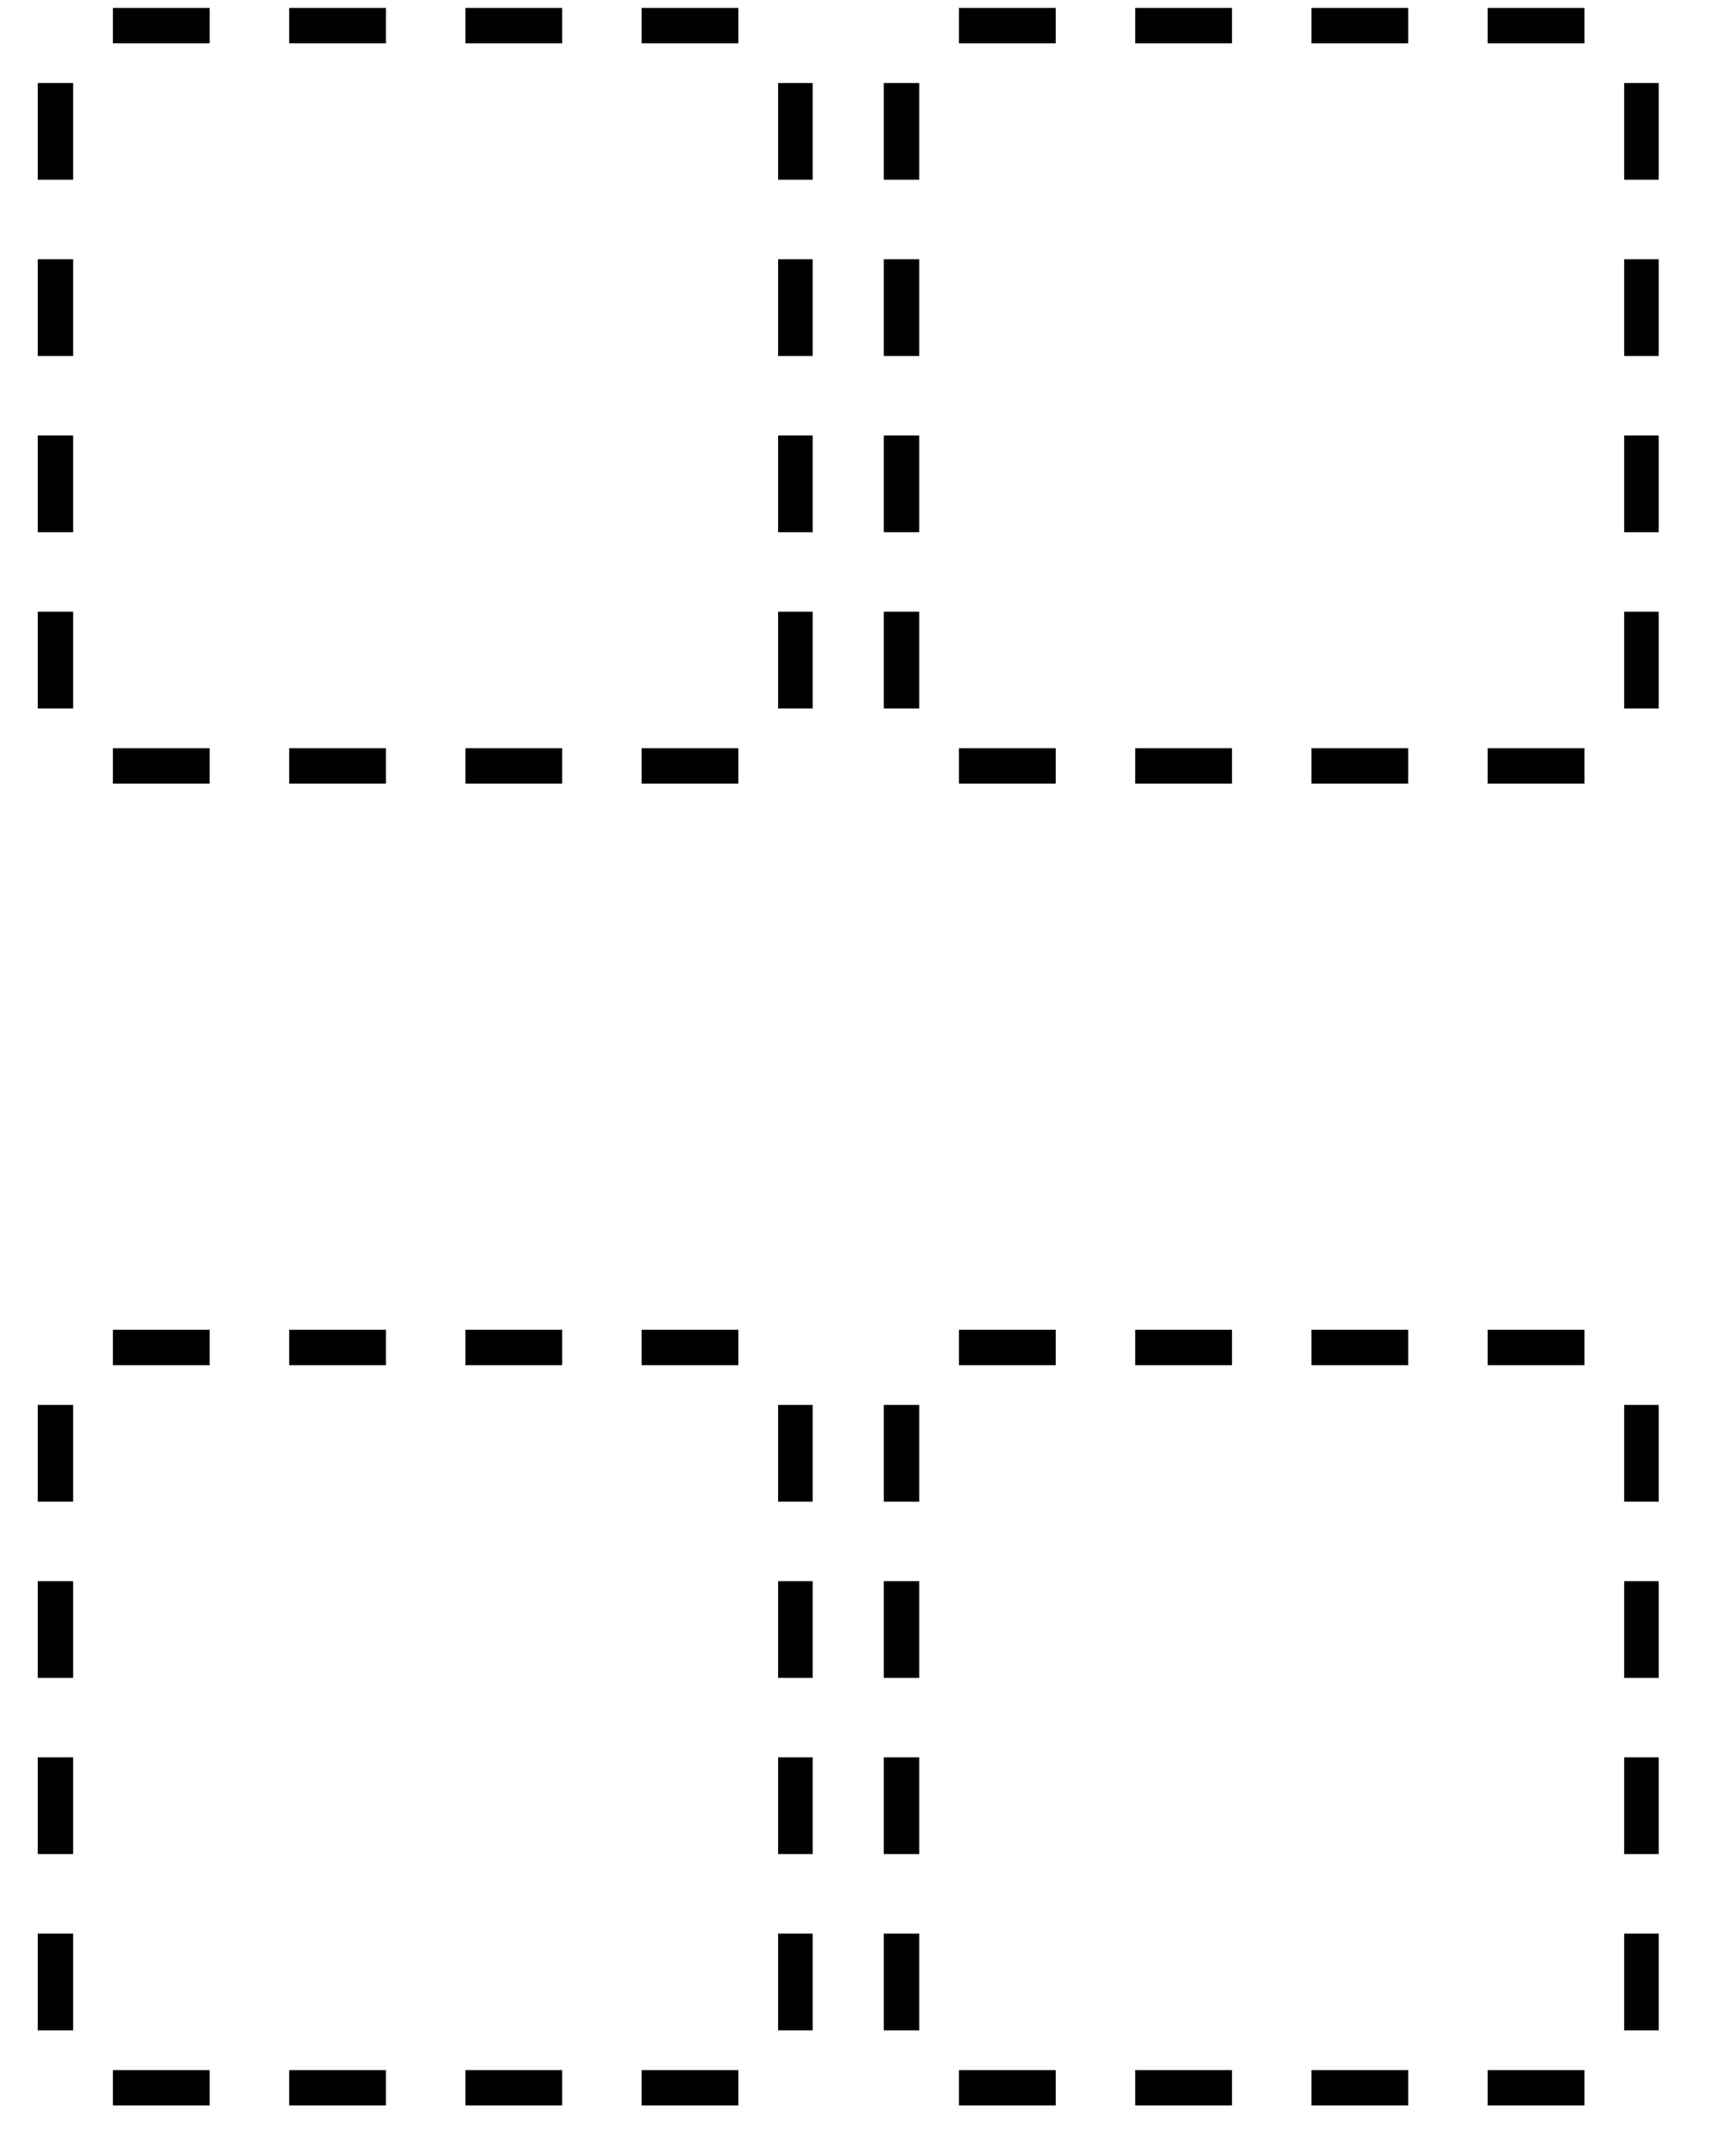 <?xml version="1.0" encoding="UTF-8"?>
<svg xmlns="http://www.w3.org/2000/svg" xmlns:xlink="http://www.w3.org/1999/xlink" width="31" height="39" viewBox="0 0 31 39"><!--latexit:AAAFYHjabVRdbBRVFD537gLtQrvTlp9SfjrYLQKFui0F6oLahbpQaZfC7Lbbdtv1
7uzd7dDZmXXmTmFpmtwHQ0jUNxOCD2rLixCiYvwhmvhglPgXom1DSIwxPPFiDCHG
mPigd3+CRZmbyT3fOffc852fmVTe0B0WCCwhCXtWrFzljfunqe3oljniJ7Y2qQsU
9TMrH/dbqdNUY049oPNvJ2VfRD1OCzQdqhz6sao6alsW4+g9edvqNa3bn9yxc1fb
7j3tT+07eKin94XjJ0+Njk0QmjmdyzM35jddw1isqfXJTf7hiNo+RQvOqNgrQYb8
mkEc50pdfcPades3NG7kEsfcw1fwlXwVr+LV3Htl0+YtW5uVbU+08NV8Da/lPl7H
m/gmvoVv5Uo8RRxq6CaNaZZh2dGclaYxpjODxvM2JbmUQcdzJGvqGV0jTKQbTRNG
RVopok1lbcs100eKjqOO5doajdKzrAUqz2Kgw9e5tysWUU8dPZyIqKWDap5oNBxQ
xAIZ8ZqF/Qe6nx4tp2GSHI2XReoMVxzmu4PxiHqilK/sWfA98+xzI6IADrN1M8vl
QXFB6HCpzgMuI4KvWrJcDh0p+pXB4vO+8NFjfQ+xIBNiQkq5jDq8nm/kDck6JCXS
lubmqMlKFMY6Ank2PkNspmsGnfUmXIcK8lMkS8eEWCTrjM+UyjartApNWslYtnhN
ppS0yz1mSM5xCrmUOJkjbNL5r62ofJxtzGWZ7vEZ3cwLqqZWDpRxDYVZCivkqZLW
bVEYoyAEotm64Kpok8QmGhPj+UgU19Q10d09pVDe1uWmnF4m4C1OWn9kcG6Ar507
wdfxxqGIGhYJLanRmG9oOD4isKqfo6KSmbBBso7AEVGIlp7ucs9lma/nG4YGLJNo
lmhNYrxyw3wiKGDyRVH6Xl0rThKxC/PJojKlJeX6ZR1Jl5s0nw4+Vt/SEyjHWsj6
JvXiR8F0wSB0837n8KHkJ3yzuHLKEGF7xaTOTwWLY2ju7Qp3KGIBrykOw0vH+nhz
se2W3AYJSAGFLOhgwgwQMISUFTKFNMyCt60JFNgOitgTYi3HXoGpOJn+v58gMX0m
KTc8HMt/s748nQxCFdRBE/hhJ3TCAeiDfjgJKpwRAV+GV+EivAnvwFW4Bu/C+/AB
fAgfww34FL6Em/A1fAvfwy34ARZgCW7DHbgL9+BXeAB/oWpUixTUhrrQQRRCERRD
w2gETSAd2egcmkXn0QX0GrqILqE30FvoOvoIfY6+QrfQT+hn9Au6K92TfpPuSw+k
36U/pD+lv3EV9uFG3Ix34F14N27H+3AQh3Av7sNDeARPYAdP41fw6/gSnsNX8TV8
Hd/An+Ev8Df4O7yAl/BtfMfT4dnv6S93TEKVX8NZeOTxDP4DAuKuPQ==-->
<defs>
<g>
<g id="glyph-0-0">
<path d="M 3.75 3.828 L 3.75 3.188 L 2 3.188 L 2 3.828 Z M 6.938 3.828 L 6.938 3.188 L 5.188 3.188 L 5.188 3.828 Z M 10.125 3.828 L 10.125 3.188 L 8.375 3.188 L 8.375 3.828 Z M 13.312 3.828 L 13.312 3.188 L 11.562 3.188 L 11.562 3.828 Z M 3.75 -9.562 L 3.75 -10.203 L 2 -10.203 L 2 -9.562 Z M 6.938 -9.562 L 6.938 -10.203 L 5.188 -10.203 L 5.188 -9.562 Z M 10.125 -9.562 L 10.125 -10.203 L 8.375 -10.203 L 8.375 -9.562 Z M 13.312 -9.562 L 13.312 -10.203 L 11.562 -10.203 L 11.562 -9.562 Z M 1.281 2.469 L 1.281 0.719 L 0.641 0.719 L 0.641 2.469 Z M 1.281 -0.719 L 1.281 -2.469 L 0.641 -2.469 L 0.641 -0.719 Z M 1.281 -3.906 L 1.281 -5.656 L 0.641 -5.656 L 0.641 -3.906 Z M 1.281 -7.094 L 1.281 -8.844 L 0.641 -8.844 L 0.641 -7.094 Z M 14.656 2.469 L 14.656 0.719 L 14.031 0.719 L 14.031 2.469 Z M 14.656 -0.719 L 14.656 -2.469 L 14.031 -2.469 L 14.031 -0.719 Z M 14.656 -3.906 L 14.656 -5.656 L 14.031 -5.656 L 14.031 -3.906 Z M 14.656 -7.094 L 14.656 -8.844 L 14.031 -8.844 L 14.031 -7.094 Z M 14.656 -7.094 "/>
</g>
</g>
</defs>
<g fill="rgb(0%, 0%, 0%)" fill-opacity="1">
<use xlink:href="#glyph-0-0" x="0.042" y="10.346"/>
<use xlink:href="#glyph-0-0" x="15.344" y="10.346"/>
</g>
<g fill="rgb(0%, 0%, 0%)" fill-opacity="1">
<use xlink:href="#glyph-0-0" x="0.042" y="34.256"/>
<use xlink:href="#glyph-0-0" x="15.344" y="34.256"/>
</g>
</svg>
